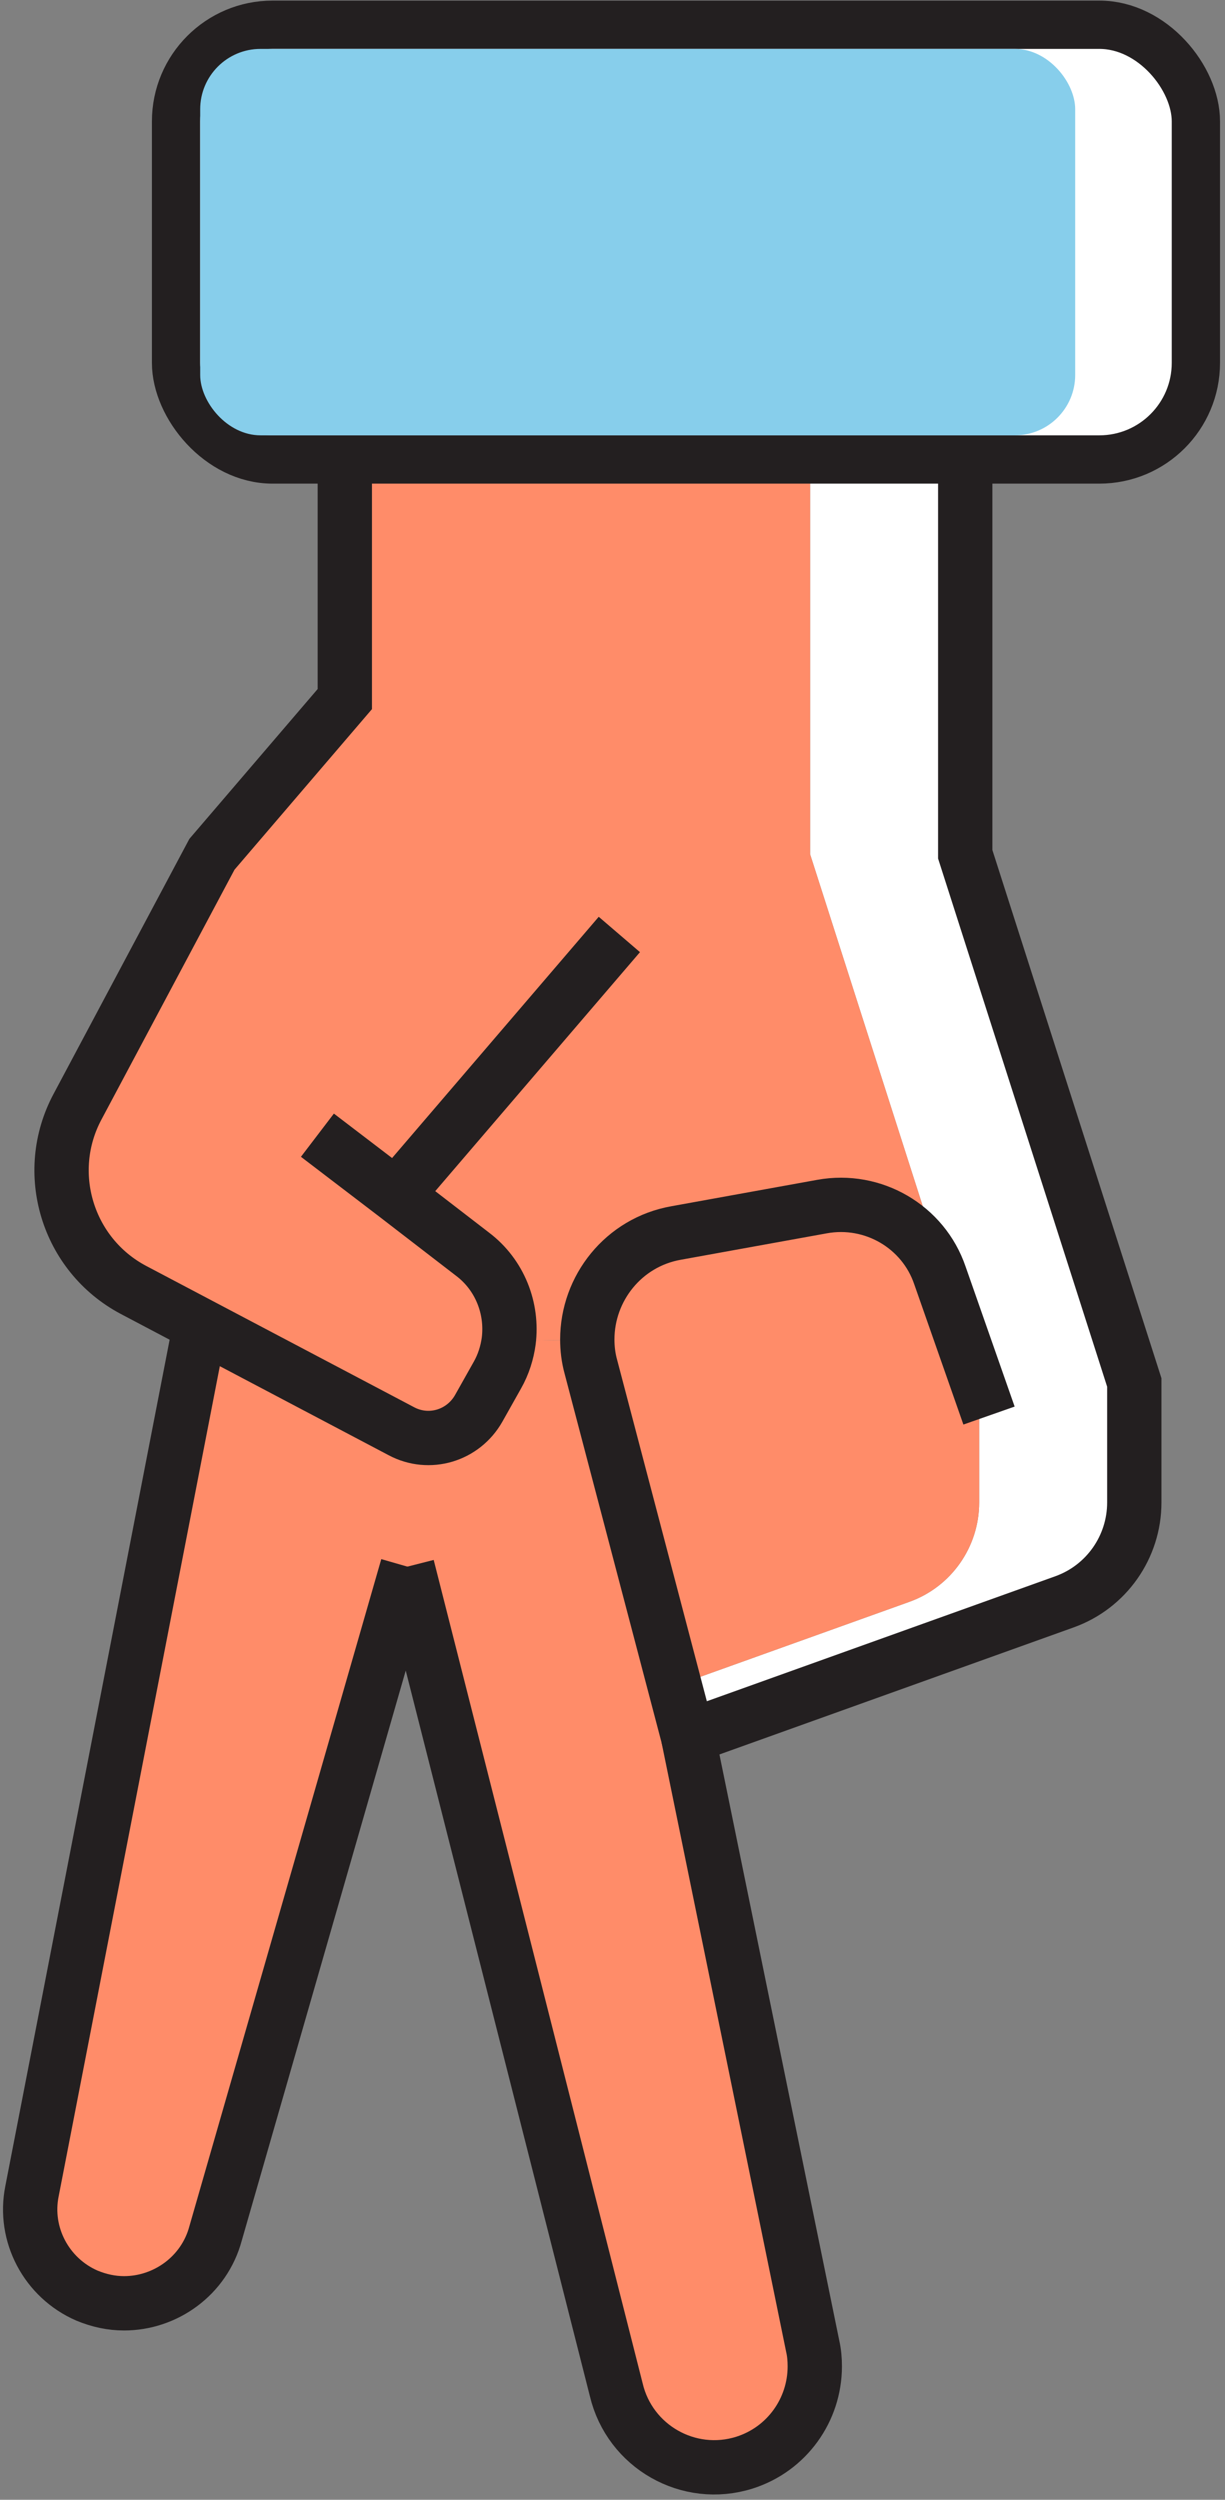 <svg width="203" height="414" viewBox="0 0 203 414" fill="none" xmlns="http://www.w3.org/2000/svg">
<rect x="0" y="0" width="203" height="414" fill="#808080" stroke="none"/>
<path d="M14.388 380.179C7.705 377.267 3.85 370.068 5.307 362.873L33.151 219.533V219.448L66.48 237.014C71.106 239.498 76.761 237.784 79.331 233.243L82.416 227.761C83.444 225.959 84.044 223.99 84.3 222.106L97.323 221.847C97.323 223.305 97.495 224.844 97.924 226.388L114.031 287.646L134.679 388.573C134.936 389.688 135.021 390.802 135.021 391.916C135.021 399.115 130.395 405.625 123.369 407.853C114.116 410.766 104.349 405.195 102.122 395.772L67.508 259.458L35.722 369.897C33.837 376.922 27.411 381.464 20.557 381.464C18.501 381.464 16.445 381.034 14.388 380.179" fill="#FF8C69"/>
<path d="M162.267 228.96V248.835C162.267 256.204 157.64 262.8 150.7 265.287L111.817 279.227L114.031 287.646L176.403 265.287C183.343 262.8 187.97 256.204 187.97 248.835V228.96L159.953 141.483V75.424H134.251V141.483L162.267 228.96" fill="white"/>
<path d="M35.122 141.483L12.846 183.291C7.02 194.172 11.133 207.797 22.099 213.622L33.151 219.448L66.48 237.014C71.106 239.497 76.761 237.783 79.331 233.242L82.416 227.761C83.444 225.958 84.044 223.989 84.301 222.105L97.324 221.846C97.324 223.305 97.495 224.844 97.924 226.387L111.817 279.227L150.7 265.287C157.64 262.8 162.267 256.204 162.267 248.835V228.96L134.251 141.483V75.424L57.141 75.424V115.778L35.122 141.483" fill="#FF8C69"/>
<path d="M163.638 16.994V60.345C163.638 68.658 156.869 75.424 148.559 75.424H159.953H174.261C182.572 75.424 189.341 68.658 189.341 60.345V16.994C189.341 8.684 182.572 2 174.261 2L148.559 2C156.869 2 163.638 8.684 163.638 16.994Z" fill="white"/>
<path d="M67.508 259.457L102.122 395.772C104.349 405.195 114.116 410.765 123.369 407.852C130.395 405.624 135.021 399.114 135.021 391.915C135.021 390.801 134.936 389.687 134.679 388.573L114.031 287.645" stroke="#231F20" stroke-width="9" stroke-miterlimit="10"/>
<path d="M33.151 219.533L5.307 362.873C3.85 370.067 7.705 377.266 14.388 380.179C16.445 381.034 18.5 381.463 20.557 381.463C27.411 381.463 33.837 376.922 35.722 369.897L67.508 259.458" stroke="#231F20" stroke-width="9" stroke-miterlimit="10"/>
<path d="M52.6 188.006L65.623 197.944L78.304 207.711C82.844 211.139 84.986 216.705 84.3 222.105C84.044 223.989 83.444 225.958 82.416 227.761L79.331 233.242C76.761 237.783 71.106 239.497 66.48 237.014L33.151 219.448L22.099 213.622C11.133 207.797 7.02 194.172 12.846 183.291L35.122 141.483L57.141 115.778V75.424L159.953 75.424V141.483L187.97 228.96V248.835C187.97 256.204 183.343 262.8 176.403 265.287L114.031 287.646L97.924 226.387C97.495 224.844 97.323 223.305 97.323 221.846C97.323 213.367 103.321 205.739 112.06 204.199L136.221 199.828C144.703 198.284 153.014 203.17 155.755 211.224L163.895 234.441" stroke="#231F20" stroke-width="9" stroke-miterlimit="10"/>
<path d="M65.624 197.944L102.636 154.763" stroke="#231F20" stroke-width="9" stroke-miterlimit="10"/>
<rect x="198.175" y="76.098" width="169" height="72" rx="16" transform="rotate(-180 198.175 76.098)" fill="white" stroke="#231F20" stroke-width="8"/>
<rect x="178.175" y="72.098" width="145" height="64" rx="10" transform="rotate(-180 178.175 72.098)" fill="#87CEEB"/>
</svg>
